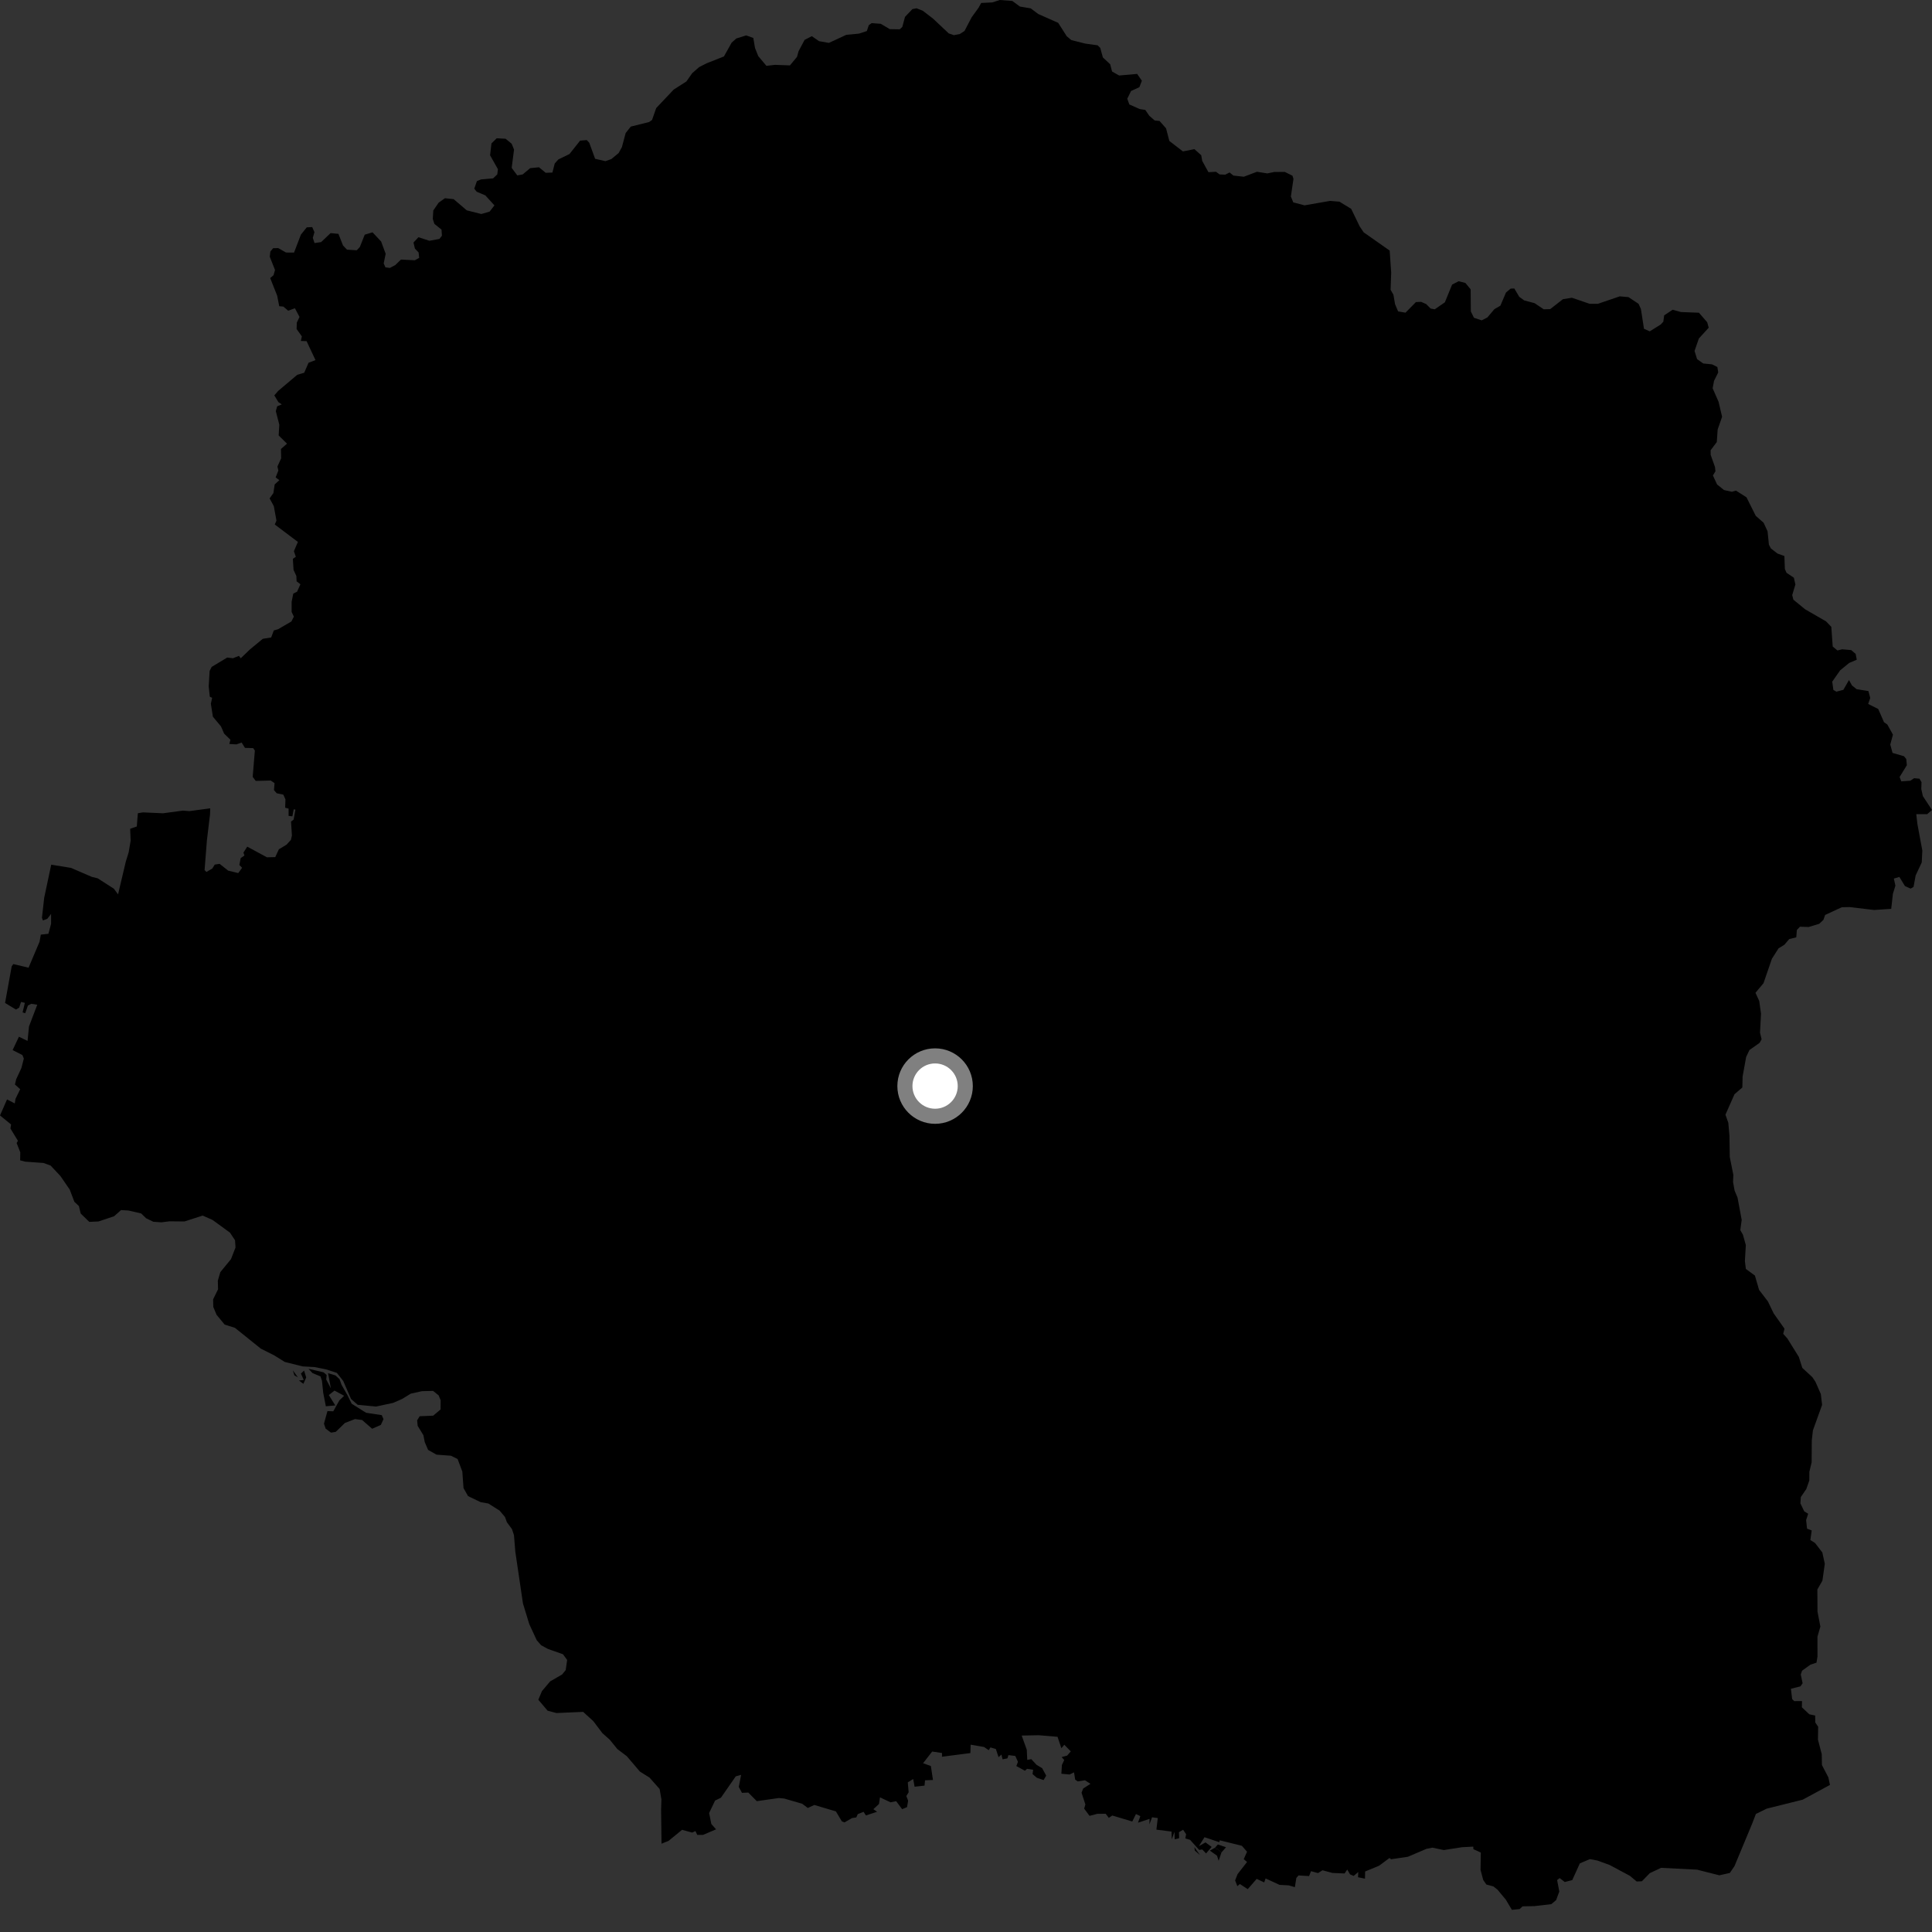 <?xml version="1.0" encoding="utf-8" ?>
<svg baseProfile="full" height="1024" version="1.1" width="1024" xmlns="http://www.w3.org/2000/svg" xmlns:ev="http://www.w3.org/2001/xml-events" xmlns:xlink="http://www.w3.org/1999/xlink"><rect width="100%" height="100%" fill="#333333" stroke="none"/><defs /><polygon fill="black" points="518.674,4.077 514.995,9.169 511.21,16.408 508.72,18.03 505.552,18.634 502.856,17.712 494.538,9.875 489.087,5.681 485.806,4.392 483.585,4.823 479.659,8.968 478.251,14.26 476.864,15.537 471.621,15.453 466.827,12.617 461.997,12.258 460.485,13.33 459.437,16.455 455.262,17.824 448.557,18.455 439.338,22.734 434.12,21.819 430.253,19.17 426.453,21.14 423.267,27.125 422.421,30.156 418.683,34.656 410.739,34.375 406.205,34.889 401.9,29.755 400.173,25.443 399.269,20.119 395.494,18.759 390.286,20.391 387.795,22.59 383.7,29.925 374.557,33.529 370.52,35.588 366.87,38.809 363.79,43.188 357.076,47.479 347.81,57.267 345.577,63.613 344.031,64.683 334.324,67.097 331.618,70.509 329.619,77.993 327.895,81.117 323.988,84.331 320.9,85.409 315.426,84.169 312.31,75.645 310.998,74.242 307.471,74.535 301.832,81.641 295.939,84.506 294.022,86.653 292.787,91.464 289.225,91.586 285.681,88.657 280.991,89.132 277.038,92.452 274.181,92.975 271.201,88.995 272.449,79.274 271.194,76.181 267.967,73.543 263.261,73.285 260.483,76.013 259.754,82.309 263.908,89.67 263.573,92.421 261.342,94.547 255.015,95.085 252.786,95.97 251.372,99.984 252.636,101.607 257.245,103.564 262.058,108.858 259.513,112.156 255.108,113.428 247.394,111.487 240.444,105.558 235.826,105.062 232.479,107.429 229.661,111.567 229.389,116.021 230.223,118.641 234.023,121.712 234.229,124.942 232.903,126.639 227.564,127.619 221.795,125.721 219.152,128.544 219.915,131.763 221.865,133.801 222.183,136.674 219.867,137.947 212.523,137.576 209.491,140.496 206.628,142.019 204.285,141.699 203.371,139.616 204.409,134.506 202.004,127.997 197.454,123.137 193.312,124.385 190.734,130.893 189.091,132.649 183.907,132.33 181.792,130.094 179.386,123.955 175.221,123.55 170.216,128.312 166.708,128.82 165.789,126.076 166.664,123.063 165.481,120.35 162.584,120.5 159.487,124.356 155.848,133.868 151.597,133.84 147.498,131.504 144.787,131.549 143.295,133.31 142.985,136.081 145.763,143.107 144.976,145.862 143.207,147.383 146.91,156.714 148.005,162.29 150.21,162.507 152.732,164.679 156.31,163.381 158.749,167.983 157.303,171.027 157.206,174.399 159.984,178.272 159.453,180.717 162.495,180.813 167.223,190.865 163.529,192.269 161.254,197.549 157.559,198.654 147.42,207.207 145.397,209.562 147.587,213.175 149.355,214.319 146.891,215.365 146.192,217.926 148.034,225.096 147.703,230.788 152.113,235.161 148.906,237.967 149.028,242.893 147.048,247.255 147.531,249.407 146.094,253.026 148.065,254.508 145.588,256.749 144.898,261.356 142.9,264.154 145.125,268.263 146.526,275.903 145.639,278.009 157.894,287.232 155.781,292.144 156.796,295.128 155.224,296.176 155.58,302.027 157.073,305.299 157.209,308.124 159.231,309.669 157.456,313.61 155.449,314.605 154.573,319.009 154.571,324.337 155.756,326.827 154.447,329.39 147.427,333.483 145.126,334.145 143.724,337.87 139.294,338.579 132.494,344.191 127.587,348.909 126.646,347.621 123.457,348.885 120.427,348.516 112.194,353.468 111.101,355.598 110.616,363.873 111.209,369.287 112.441,369.842 111.76,373.001 112.832,379.848 117.129,385.009 118.797,388.835 122.124,392.085 121.557,394.326 125.296,394.537 128.079,393.57 129.833,396.393 134.186,396.516 135.078,397.822 133.929,411.745 135.545,413.902 143.495,413.695 145.515,415.072 145.214,418.758 146.642,420.436 150.161,421.172 151.297,423.682 151.143,428.098 152.97,428.584 152.959,432.442 154.957,432.671 155.665,428.978 156.588,429.111 155.62,434.413 154.249,435.451 154.727,442.855 154.178,445.176 151.859,447.7 147.811,450.133 145.894,454.287 141.469,454.385 131.049,448.744 129.023,451.91 129.551,453.426 127.576,454.815 126.868,458.45 128.324,459.948 126.28,462.741 120.964,461.469 116.414,457.862 113.822,458.244 112.504,460.368 109.405,462.149 108.43,461.159 109.67,445.341 111.327,431.541 111.417,428.429 100.404,429.909 96.95,429.636 86.439,431.053 75.729,430.581 73.064,431.029 72.507,438.054 68.99,439.266 69.244,445.567 68.198,451.751 66.676,456.683 62.571,474.03 60.354,471.025 51.776,465.529 48.614,464.742 37.655,460.003 27.15,458.296 23.438,475.748 22.236,486.434 22.744,487.861 25.09,486.971 27.07,484.387 27.074,489.638 25.659,494.927 21.635,495.375 20.97,499.112 15.135,512.904 7.058,510.98 6.198,512.177 2.685,531.579 8.443,535.09 10.185,534.045 11.13,531.061 13.174,531.518 11.979,536.597 13.372,537.02 14.795,532.956 16.563,532.034 19.748,532.531 15.372,544.027 14.603,551.709 10.031,549.49 6.681,556.574 11.871,559.199 12.631,561.049 11.346,566.077 8.59,572.007 7.916,574.801 10.703,577.299 8.211,582.424 7.837,584.839 3.728,582.735 0.0,591.21 5.869,595.986 5.536,598.138 9.496,604.639 8.819,605.852 10.754,610.758 10.672,615.007 13.301,615.695 23.038,616.401 26.818,617.766 32.011,623.304 36.95,630.493 39.414,636.97 41.825,639.243 42.776,643.207 47.327,647.623 52.218,647.394 60.478,644.637 64.149,641.361 68.104,641.602 74.811,643.151 77.447,645.712 81.244,647.551 85.523,647.853 89.852,647.32 97.767,647.398 107.426,644.28 112.666,646.601 121.901,653.332 124.57,657.365 124.824,661.213 122.434,667.359 116.778,674.267 115.456,678.757 115.571,683.358 112.953,688.68 113.048,692.697 114.783,696.861 119.068,702.062 124.518,703.774 138.242,714.809 145.326,718.372 150.931,721.852 160.348,724.213 166.726,724.573 172.778,725.789 178.552,727.66 181.922,731.951 186.057,741.491 189.603,744.578 199.224,745.508 208.339,743.566 213.103,741.488 217.707,738.666 223.62,737.352 229.545,737.207 232.492,739.596 233.552,742.152 233.501,747.043 229.597,750.332 222.439,750.637 221.098,752.792 221.368,755.726 224.413,760.702 225.12,764.337 226.904,768.484 231.382,771.004 238.995,771.561 242.537,773.303 245.037,779.956 245.677,788.726 248.064,792.954 254.711,796.162 258.851,796.895 264.805,800.653 267.641,804.017 268.664,806.826 271.359,810.469 272.412,813.653 273.134,822.491 277.182,849.878 280.511,860.775 284.462,869.329 286.812,872.012 290.404,873.968 298.383,876.783 300.6,879.805 299.832,885.185 297.933,887.509 291.586,891.173 287.239,896.327 285.327,900.903 290.241,906.702 294.914,907.947 309.073,907.323 314.458,912.226 319.303,918.629 323.199,922.09 327.191,927.02 332.205,930.81 339.15,938.957 344.254,942.154 349.618,948.208 350.56,953.718 350.394,959.296 350.616,977.195 354.354,975.704 361.502,969.841 366.869,971.305 368.586,970.52 369.568,972.523 372.665,972.519 379.524,969.589 377.019,966.729 375.847,960.948 379.018,954.322 382.099,952.832 389.966,941.501 392.809,940.71 391.564,947.11 393.27,950.247 396.596,950.089 401.119,954.648 412.783,952.998 415.676,953.269 425.175,956.029 428.15,958.264 431.602,956.67 443.04,960.074 446.23,965.4 447.598,965.917 451.564,963.622 453.86,963.267 454.62,961.52 457.723,960.299 458.955,962.227 464.878,960.274 462.9,958.908 465.884,956.148 466.411,952.625 471.989,955.27 474.97,954.653 478.163,958.905 480.748,957.81 481.331,954.41 480.381,951.934 481.599,949.948 481.153,944.688 484.014,942.914 484.752,947 490.017,946.41 490.296,943.598 494.492,943.431 493.381,936.027 489.256,934.54 494.083,928.346 499.295,929.129 499.267,931.108 514.325,929.162 514.466,924.718 521.581,925.95 524.062,927.641 524.946,926.17 527.82,927.003 529.25,931.331 530.786,929.96 531.379,932.475 533.965,931.965 534.487,930.242 538.142,930.703 539.526,933.806 538.682,936.056 543.23,938.523 544.376,937.516 547.59,938.005 547.267,940.3 549.596,942.278 553.127,943.473 554.508,941.107 552.378,937.193 549.398,935.399 546.617,932.397 544.465,932.768 544.221,927.434 541.513,919.877 550.542,919.707 560.517,920.543 562.563,926.594 564.092,924.749 567.535,928.265 565.595,930.514 562.683,931.298 564.073,932.845 562.839,935.457 562.55,940.118 566.913,940.518 569.251,939.392 569.868,943.231 571.193,944.189 575.043,943.582 577.992,945.458 574.097,947.963 573.243,950.202 575.278,956.408 574.63,958.604 577.471,962.437 581.643,961.353 586.05,961.339 587.69,963.49 589.539,962.257 600.129,965.432 602.076,961.484 604.401,962.591 603.165,966.064 609.3,964.035 609.207,966.975 610.605,963.193 613.648,963.603 612.92,969.75 620.948,970.776 621.058,974.874 622.513,970.882 622.596,974.867 624.97,974.287 624.875,971.099 627.064,969.806 628.658,972.157 628.255,974.431 630.757,975.147 635.568,980.48 637.225,980.274 639.247,982.353 642.204,978.908 638.94,976.511 635.439,978.495 638.413,973.756 646.241,976.401 646.505,975.398 658.222,978.312 660.954,981.453 659.214,985.399 660.967,986.884 655.917,993.358 654.636,996.659 655.823,999.697 657.157,998.57 661.326,1001.286 666.071,995.844 670.058,997.714 670.793,995.611 678.204,999.022 683.077,999.286 686.302,1000.235 687.092,995.341 688.256,994.008 693.833,994.363 694.859,991.761 698.583,992.773 700.951,991.28 706.212,992.697 712.654,992.974 714.063,990.888 715.562,993.457 717.467,994.277 719.911,992.21 719.785,994.977 723.467,995.733 723.549,991.933 730.951,988.866 736.483,984.758 737.275,985.445 746.187,984.127 756.099,979.902 759.189,979.296 765.254,980.568 774.868,979.063 780.871,978.746 780.928,980.102 784.858,981.883 784.719,991.092 786.137,996.428 787.798,998.827 791.544,999.845 793.764,1001.613 798.127,1006.864 801.329,1012.257 805.432,1011.848 806.996,1010.402 813.274,1010.281 822.232,1009.238 824.778,1007.098 826.463,1002.559 825.307,996.483 826.647,995.414 829.35,997.496 833.323,996.496 837.353,987.62 842.668,985.369 846.585,986.105 853.096,988.464 863.866,994.217 867.47,997.23 870.242,997.109 874.43,992.804 880.414,989.991 899.495,990.961 911.28,993.952 916.856,992.693 919.313,989.073 928.555,966.887 930.666,961.43 936.4,958.618 955.478,953.865 969.925,946.046 969.068,942.045 965.66,935.517 965.563,929.736 963.555,922.071 963.659,915.194 962.136,912.956 962.07,909.268 958.974,908.607 955.02,904.896 955.109,901.607 950.982,901.628 949.882,900.56 949.216,895.082 954.293,893.8 955.418,892.172 954.445,887.523 955.149,885.48 959.566,882.315 962.763,881.251 963.302,878.033 963.288,867.503 964.83,862.089 963.311,854.21 963.235,842.461 965.915,837.792 967.183,828.842 965.875,822.848 962.027,817.831 959.53,816.249 960.244,811.181 957.772,810.234 957.279,805.672 958.373,802.309 956.296,801.06 954.252,796.804 954.465,793.481 957.401,789.175 958.972,784.664 959,780.107 960.206,775.035 960.281,763.461 960.89,758.103 965.752,744.622 965.073,738.86 962.255,732.444 960.599,729.934 955.273,725.019 953.403,719.16 947.308,709.369 945.13,706.959 945.819,704.246 940.074,696.107 937.023,689.767 932.343,683.66 930.141,676.072 925.338,672.55 924.828,668.349 925.332,659.943 923.794,654.438 922.395,651.987 923.131,646.549 920.922,634.726 919.371,631.024 918.555,626.485 918.71,622.705 916.812,613.238 916.651,602.015 916.038,595.077 914.522,590.804 919.319,579.969 923.475,576.379 923.619,570.56 925.495,560.218 927.238,556.54 932.632,552.731 933.688,550.836 932.846,547.347 933.37,537.236 932.434,530.557 930.442,526.196 934.684,521.135 939.149,508.158 942.655,502.658 945.769,500.724 948.327,497.722 952.067,496.808 952.377,492.877 954.038,491.169 958.606,491.33 964.219,489.639 966.438,487.553 967.367,484.943 976.162,480.866 980.298,480.765 993.275,482.31 1002.383,481.713 1003.275,473.729 1004.609,469.421 1003.772,465.666 1006.715,464.791 1009.644,469.611 1012.656,470.978 1014.215,470.091 1015.336,463.991 1018.563,457.108 1018.874,450.809 1016.264,436.771 1015.665,431.516 1021.435,431.521 1024.0,429.313 1019.157,421.952 1018.32,418.168 1018.446,414.558 1017.36,412.725 1014.518,412.468 1012.523,413.795 1007.723,414.133 1006.831,411.824 1010.673,405.563 1010.354,402.293 1009.118,400.798 1003.086,399.059 1001.89,394.626 1003.296,389.372 1000.322,384.013 998.552,382.766 995.495,375.772 990.17,373.105 991.262,369.973 990.312,366.288 984.053,365.285 981.599,363.31 979.991,360.442 977.029,365.617 973.334,366.601 971.73,365.7 971.125,361.282 975.317,355.295 980.098,351.378 984.124,349.661 983.537,346.598 981.187,344.556 976.338,344.138 973.884,344.759 971.373,342.654 970.629,332.238 967.864,329.352 956.75,322.936 950.523,317.841 949.912,315.4 951.594,309.807 950.789,306.198 946.889,303.598 946.015,301.571 945.767,294.709 942.081,293.386 938.543,290.623 937.556,288.634 936.837,281.582 934.754,277.071 930.58,273.402 925.684,263.591 920.086,260.025 917.918,260.652 913.778,259.737 910.084,256.78 907.879,252.007 909.224,249.796 908.976,247.517 906.691,241.088 906.672,238.625 909.938,234.29 910.399,227.641 912.751,220.902 910.879,212.954 907.731,205.797 908.479,201.832 910.69,197.434 910.246,194.529 907.38,193.106 902.765,192.649 899.495,190.354 898.144,186.006 900.431,179.419 905.647,173.696 904.867,170.824 900.482,165.751 890.977,165.389 886.524,164.176 882.037,167.163 881.596,170.524 880.147,172.039 874.385,175.624 871.346,174.266 869.719,163.776 868.48,161.033 863.146,157.484 858.501,157.074 846.918,161.027 842.547,161.023 833.137,157.815 828.381,158.583 821.63,163.838 818.218,163.938 813.355,160.679 807.836,159.211 805.219,157.302 802.617,152.9 800.688,152.969 798.209,155.034 795.224,162.029 792.062,163.856 788.353,168.241 785.33,169.801 781.217,168.42 779.573,165.064 779.472,153.343 776.672,149.955 773.095,149.06 769.64,150.848 765.817,160.22 760.461,163.938 758.281,163.549 755.891,161.162 753.215,159.979 750.462,160.114 744.934,165.728 741.016,165.04 739.407,161.214 738.54,156.177 737.048,153.614 737.359,144.488 736.553,132.81 722.736,123.108 720.663,120 716.155,110.684 709.925,106.891 704.948,106.482 691.42,108.835 685.464,107.268 684.193,104.152 685.56,94.82 685.039,93.125 680.97,91.122 675.446,91.147 671.685,91.91 666.206,91.044 659.259,93.667 653.722,93.059 651.712,91.412 649.399,92.576 646.422,92.452 644.496,91.037 640.496,91.272 637.202,85.278 636.679,82.283 633.063,79.05 626.959,80.254 619.772,74.708 618.039,68.04 614.587,64.111 611.98,63.835 609.145,61.353 607.025,58.263 604.041,57.796 598.56,55.348 597.473,52.337 599.487,48.218 603.892,46.218 605.218,42.789 602.71,39.178 593.154,40.017 589.417,37.9 588.415,34.063 584.551,30.452 583.17,25.426 581.753,24.014 575.167,23.1 567.789,21.234 565.379,19.194 560.869,12.117 550.277,7.416 546.325,4.44 540.583,3.468 536.551,0.501 529.884,0.0 526.018,1.272 520.056,1.571 518.674,4.077" /><polygon fill="black" points="184.123,739.399 180.987,733.905 179.972,730.996 177.8,729.005 173.874,727.812 175.388,735.884 172.911,731.168 173.135,728.805 171.547,727.38 163.474,725.47 165.635,727.772 169.849,729.51 170.64,731.797 171.318,738.275 172.703,745.344 177.708,744.919 174.286,739.406 177.291,737.037 182.382,739.793 179.865,742.239 176.641,748.02 173.557,747.906 171.712,754.592 172.605,757.215 175.448,759.331 177.968,758.902 182.812,754.204 188.129,752.144 191.916,752.626 197.252,757.266 201.851,755.232 203.263,752.172 202.343,750.053 194.031,748.793 186.42,744.036 184.123,739.399" /><polygon fill="black" points="160.798,733.468 162.293,730.09 161.172,726.43 159.502,728.006 160.99,731.427 158.445,731.693 160.798,733.468" /><polygon fill="black" points="647.401,981.834 649.815,979.089 645.489,977.614 643.944,979.37 644.512,979.953 645.27,979.964 647.401,981.834" /><polygon fill="black" points="157.909,730.04 155.205,726.305 156.014,728.945 157.909,730.04" /><polygon fill="black" points="644.512,979.953 643.944,979.37 641.217,980.841 645.047,983.558 645.914,986.272 647.401,981.834 645.27,979.964 644.512,979.953" /><polygon fill="black" points="636.045,983.255 633.057,979.026 633.252,980.82 636.045,983.255" /><circle cx="495.618" cy="575.648" fill="rgb(100%,100%,100%)" r="16" stroke="grey" stroke-width="8" /></svg>